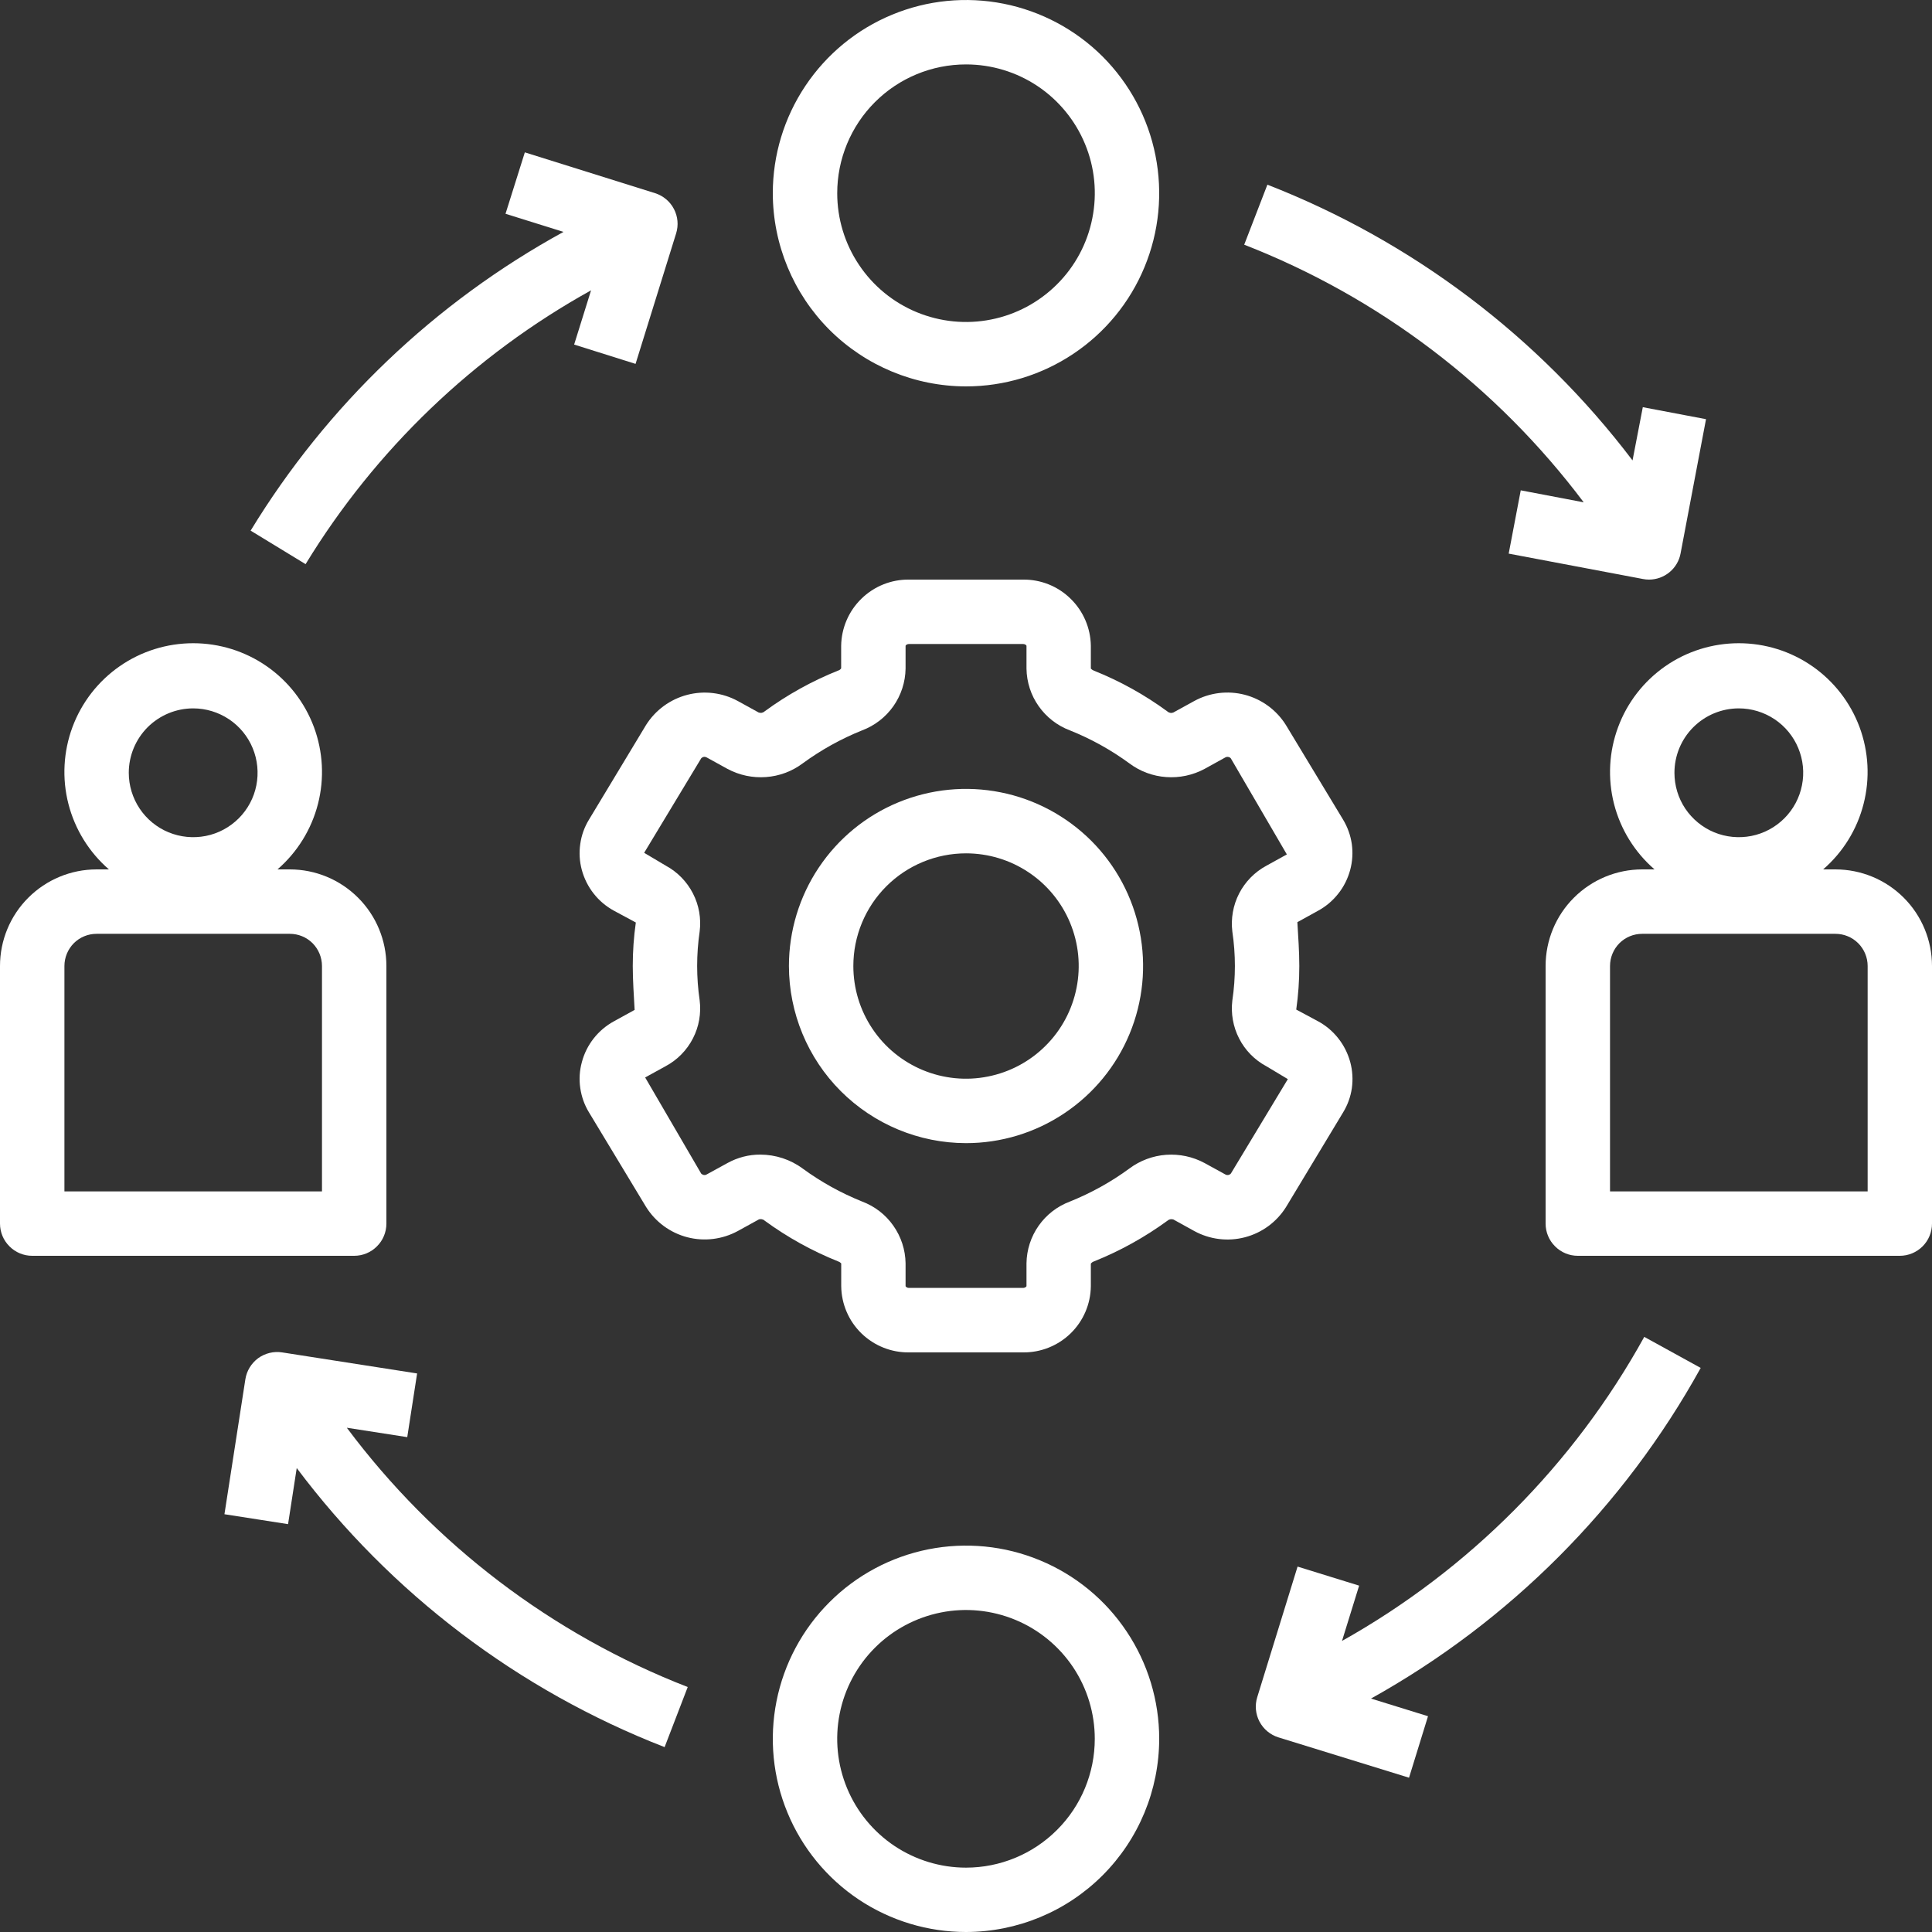 <svg width="29" height="29" viewBox="0 0 29 29" fill="none" xmlns="http://www.w3.org/2000/svg">
<rect x="0" y="0" width="29" height="29" fill="#333333" stroke="none"/>
<path d="M9.697 10.883L8.842 12.301C8.773 12.413 8.728 12.538 8.71 12.668C8.691 12.798 8.699 12.931 8.733 13.057C8.768 13.187 8.829 13.309 8.912 13.414C8.995 13.52 9.099 13.607 9.217 13.671L9.544 13.847C9.513 14.064 9.498 14.282 9.498 14.5C9.498 14.716 9.514 14.935 9.526 15.159L9.217 15.329C9.099 15.393 8.995 15.481 8.912 15.586C8.829 15.692 8.768 15.813 8.734 15.943C8.699 16.07 8.691 16.202 8.71 16.332C8.729 16.462 8.773 16.587 8.842 16.699L9.698 18.117C9.839 18.342 10.059 18.504 10.315 18.571C10.571 18.638 10.843 18.604 11.075 18.478L11.389 18.305C11.403 18.299 11.42 18.298 11.435 18.301C11.451 18.304 11.466 18.311 11.477 18.322C11.819 18.572 12.19 18.778 12.583 18.935C12.6 18.941 12.615 18.951 12.627 18.964V19.306C12.63 19.573 12.739 19.828 12.93 20.014C13.121 20.2 13.378 20.303 13.644 20.3H15.356C15.623 20.303 15.88 20.2 16.071 20.014C16.262 19.828 16.371 19.573 16.374 19.306V18.968C16.385 18.953 16.401 18.941 16.419 18.935C16.811 18.778 17.183 18.572 17.524 18.323C17.536 18.312 17.55 18.305 17.566 18.302C17.582 18.299 17.598 18.3 17.613 18.305L17.926 18.478C18.158 18.605 18.43 18.639 18.686 18.572C18.943 18.505 19.163 18.343 19.304 18.118L20.159 16.7C20.228 16.588 20.273 16.463 20.292 16.333C20.31 16.203 20.302 16.07 20.268 15.944C20.233 15.814 20.172 15.692 20.089 15.587C20.006 15.481 19.903 15.394 19.785 15.33L19.457 15.154C19.488 14.937 19.503 14.719 19.503 14.5C19.503 14.284 19.487 14.065 19.474 13.842L19.784 13.671C19.902 13.607 20.005 13.52 20.088 13.414C20.172 13.309 20.232 13.187 20.267 13.057C20.301 12.931 20.309 12.798 20.291 12.668C20.272 12.538 20.227 12.413 20.159 12.301L19.302 10.883C19.162 10.659 18.941 10.496 18.685 10.429C18.429 10.362 18.157 10.396 17.925 10.523L17.612 10.695C17.597 10.701 17.581 10.703 17.565 10.7C17.55 10.697 17.535 10.69 17.523 10.679C17.182 10.429 16.811 10.223 16.418 10.066C16.401 10.059 16.386 10.049 16.374 10.036V9.694C16.37 9.427 16.261 9.173 16.07 8.987C15.88 8.8 15.623 8.697 15.356 8.7H13.644C13.378 8.697 13.121 8.8 12.93 8.987C12.739 9.173 12.63 9.427 12.626 9.694V10.032C12.616 10.048 12.6 10.06 12.582 10.065C12.189 10.222 11.818 10.428 11.477 10.678C11.465 10.689 11.45 10.696 11.435 10.699C11.419 10.702 11.403 10.7 11.388 10.695L11.074 10.522C10.842 10.396 10.57 10.363 10.315 10.43C10.059 10.497 9.838 10.659 9.697 10.883ZM10.525 11.383C10.535 11.372 10.549 11.364 10.564 11.361C10.579 11.359 10.594 11.362 10.607 11.369L10.921 11.542C11.097 11.636 11.297 11.679 11.497 11.664C11.696 11.65 11.888 11.579 12.048 11.459C12.324 11.257 12.624 11.09 12.941 10.963C13.13 10.892 13.294 10.765 13.41 10.6C13.526 10.435 13.59 10.238 13.593 10.036V9.694C13.593 9.687 13.611 9.667 13.644 9.667H15.356C15.39 9.667 15.408 9.687 15.408 9.694V10.036C15.411 10.238 15.474 10.435 15.591 10.6C15.707 10.765 15.87 10.892 16.059 10.963C16.377 11.09 16.677 11.257 16.953 11.459C17.113 11.579 17.305 11.65 17.504 11.664C17.704 11.679 17.904 11.636 18.08 11.542L18.393 11.369C18.406 11.362 18.422 11.359 18.436 11.362C18.451 11.364 18.465 11.371 18.475 11.383L19.316 12.825L19.007 12.996C18.833 13.09 18.691 13.235 18.6 13.411C18.509 13.588 18.474 13.788 18.498 13.985C18.549 14.326 18.549 14.674 18.498 15.016C18.474 15.213 18.509 15.412 18.6 15.589C18.69 15.765 18.832 15.91 19.007 16.004L19.331 16.198L18.476 17.615C18.465 17.627 18.452 17.634 18.437 17.637C18.422 17.639 18.406 17.637 18.393 17.629L18.08 17.457C17.903 17.362 17.704 17.32 17.504 17.334C17.304 17.349 17.113 17.42 16.952 17.54C16.677 17.742 16.377 17.908 16.059 18.036C15.87 18.107 15.707 18.233 15.591 18.398C15.474 18.564 15.411 18.76 15.408 18.962V19.305C15.408 19.311 15.39 19.332 15.356 19.332H13.644C13.611 19.332 13.593 19.311 13.593 19.305V18.962C13.59 18.76 13.526 18.564 13.41 18.399C13.294 18.233 13.131 18.107 12.942 18.036C12.624 17.908 12.324 17.742 12.048 17.54C11.864 17.404 11.642 17.332 11.413 17.331C11.241 17.33 11.072 17.374 10.921 17.457L10.607 17.629C10.594 17.637 10.579 17.639 10.564 17.637C10.549 17.634 10.536 17.627 10.525 17.616L9.684 16.173L9.993 16.003C10.168 15.909 10.31 15.764 10.401 15.587C10.492 15.411 10.527 15.211 10.502 15.014C10.452 14.672 10.452 14.325 10.502 13.983C10.527 13.786 10.492 13.586 10.401 13.41C10.31 13.233 10.168 13.088 9.994 12.994L9.669 12.801L10.525 11.383Z" fill="white"/>
<path d="M14.5 17.159C15.026 17.159 15.54 17.003 15.977 16.71C16.414 16.418 16.755 16.003 16.956 15.517C17.157 15.032 17.21 14.497 17.107 13.982C17.005 13.466 16.752 12.992 16.38 12.62C16.008 12.249 15.534 11.995 15.019 11.893C14.503 11.79 13.969 11.843 13.483 12.044C12.997 12.245 12.582 12.586 12.29 13.023C11.998 13.46 11.842 13.974 11.842 14.5C11.843 15.205 12.123 15.881 12.621 16.379C13.12 16.877 13.795 17.158 14.5 17.159ZM14.5 12.809C14.835 12.809 15.162 12.908 15.44 13.094C15.718 13.279 15.935 13.544 16.063 13.853C16.191 14.162 16.225 14.502 16.159 14.83C16.094 15.158 15.933 15.46 15.696 15.696C15.46 15.933 15.158 16.094 14.83 16.159C14.502 16.225 14.162 16.191 13.853 16.063C13.544 15.935 13.279 15.718 13.094 15.44C12.908 15.162 12.809 14.835 12.809 14.5C12.809 14.052 12.987 13.621 13.304 13.304C13.621 12.987 14.052 12.809 14.5 12.809Z" fill="white"/>
<path d="M0.483 18.85H5.317C5.445 18.85 5.568 18.799 5.658 18.708C5.749 18.618 5.8 18.495 5.8 18.366V14.5C5.8 14.115 5.647 13.746 5.375 13.475C5.103 13.203 4.735 13.05 4.35 13.05H4.165C4.463 12.792 4.675 12.449 4.773 12.067C4.871 11.685 4.849 11.282 4.712 10.913C4.574 10.543 4.327 10.225 4.003 10C3.679 9.775 3.294 9.655 2.9 9.655C2.506 9.655 2.121 9.775 1.797 10C1.473 10.225 1.226 10.543 1.088 10.913C0.951 11.282 0.929 11.685 1.027 12.067C1.125 12.449 1.337 12.792 1.635 13.05H1.45C1.065 13.05 0.697 13.203 0.425 13.475C0.153 13.746 0 14.115 0 14.5V18.366C0 18.495 0.051 18.618 0.142 18.708C0.232 18.799 0.355 18.85 0.483 18.85ZM2.9 10.633C3.091 10.633 3.278 10.69 3.437 10.796C3.596 10.902 3.72 11.053 3.793 11.23C3.866 11.406 3.885 11.601 3.848 11.788C3.811 11.976 3.719 12.148 3.584 12.283C3.448 12.419 3.276 12.511 3.089 12.548C2.901 12.585 2.707 12.566 2.53 12.493C2.353 12.42 2.202 12.296 2.096 12.137C1.99 11.978 1.933 11.791 1.933 11.6C1.933 11.344 2.035 11.098 2.216 10.916C2.398 10.735 2.644 10.633 2.9 10.633ZM0.967 14.5C0.967 14.372 1.018 14.249 1.108 14.158C1.199 14.067 1.322 14.017 1.45 14.017H4.35C4.478 14.017 4.601 14.067 4.692 14.158C4.782 14.249 4.833 14.372 4.833 14.5V17.883H0.967V14.5Z" fill="white"/>
<path d="M27.55 13.05H27.366C27.664 12.792 27.876 12.449 27.973 12.067C28.071 11.685 28.049 11.282 27.912 10.913C27.774 10.543 27.527 10.225 27.203 10C26.879 9.775 26.494 9.655 26.1 9.655C25.706 9.655 25.321 9.775 24.997 10C24.674 10.225 24.426 10.543 24.289 10.913C24.151 11.282 24.13 11.685 24.227 12.067C24.325 12.449 24.537 12.792 24.835 13.05H24.65C24.266 13.05 23.897 13.203 23.625 13.475C23.353 13.746 23.2 14.115 23.2 14.5V18.366C23.2 18.495 23.251 18.618 23.342 18.708C23.432 18.799 23.555 18.85 23.683 18.85H28.517C28.645 18.85 28.768 18.799 28.859 18.708C28.949 18.618 29 18.495 29 18.366V14.5C29 14.115 28.847 13.746 28.576 13.475C28.304 13.203 27.935 13.05 27.55 13.05ZM26.1 10.633C26.291 10.633 26.478 10.69 26.637 10.796C26.796 10.902 26.92 11.053 26.993 11.23C27.066 11.406 27.086 11.601 27.048 11.788C27.011 11.976 26.919 12.148 26.784 12.283C26.648 12.419 26.476 12.511 26.289 12.548C26.101 12.585 25.907 12.566 25.73 12.493C25.554 12.42 25.403 12.296 25.296 12.137C25.19 11.978 25.134 11.791 25.134 11.6C25.134 11.344 25.235 11.098 25.417 10.916C25.598 10.735 25.844 10.633 26.1 10.633ZM28.034 17.883H24.167V14.5C24.167 14.372 24.218 14.249 24.308 14.158C24.399 14.067 24.522 14.017 24.65 14.017H27.55C27.678 14.017 27.801 14.067 27.892 14.158C27.983 14.249 28.034 14.372 28.034 14.5V17.883Z" fill="white"/>
<path d="M8.872 4.358L8.618 5.172L9.54 5.462L10.149 3.503C10.187 3.381 10.175 3.25 10.116 3.137C10.057 3.024 9.956 2.939 9.834 2.9L7.878 2.287L7.588 3.209L8.458 3.481C6.527 4.539 4.908 6.085 3.762 7.965L4.587 8.468C5.635 6.75 7.112 5.334 8.872 4.358Z" fill="white"/>
<path d="M20.144 24.631L20.401 23.801L19.477 23.515L18.872 25.474C18.853 25.535 18.846 25.599 18.852 25.662C18.858 25.725 18.876 25.787 18.906 25.843C18.936 25.899 18.976 25.949 19.025 25.989C19.074 26.03 19.13 26.06 19.191 26.079L21.15 26.684L21.435 25.761L20.579 25.496C22.66 24.338 24.375 22.618 25.528 20.533L24.681 20.067C23.623 21.981 22.052 23.561 20.144 24.631Z" fill="white"/>
<path d="M23.772 7.54L22.827 7.36L22.646 8.31L24.661 8.691C24.691 8.697 24.721 8.7 24.752 8.7C24.864 8.7 24.973 8.661 25.06 8.589C25.147 8.517 25.206 8.417 25.226 8.307L25.608 6.292L24.659 6.112L24.505 6.911C23.095 5.052 21.198 3.62 19.024 2.772L18.676 3.673C20.701 4.462 22.466 5.802 23.772 7.54Z" fill="white"/>
<path d="M14.5 5.8C15.074 5.8 15.634 5.63 16.111 5.311C16.588 4.993 16.96 4.54 17.179 4.01C17.399 3.48 17.456 2.897 17.344 2.334C17.233 1.772 16.956 1.255 16.551 0.849C16.145 0.444 15.628 0.168 15.066 0.056C14.503 -0.056 13.92 0.001 13.39 0.221C12.86 0.44 12.408 0.812 12.089 1.289C11.77 1.766 11.6 2.326 11.6 2.9C11.601 3.669 11.907 4.406 12.45 4.95C12.994 5.493 13.731 5.799 14.5 5.8ZM14.5 0.967C14.883 0.967 15.256 1.08 15.574 1.292C15.892 1.505 16.14 1.807 16.286 2.16C16.433 2.513 16.471 2.902 16.396 3.277C16.322 3.652 16.138 3.997 15.867 4.267C15.597 4.537 15.252 4.722 14.877 4.796C14.502 4.871 14.114 4.832 13.76 4.686C13.407 4.54 13.105 4.292 12.893 3.974C12.68 3.656 12.567 3.282 12.567 2.9C12.567 2.387 12.771 1.895 13.133 1.533C13.496 1.17 13.987 0.967 14.5 0.967Z" fill="white"/>
<path d="M17.4 26.1C17.4 25.527 17.23 24.966 16.911 24.489C16.593 24.012 16.14 23.64 15.61 23.421C15.08 23.201 14.497 23.144 13.934 23.256C13.372 23.368 12.855 23.644 12.45 24.05C12.044 24.455 11.768 24.972 11.656 25.534C11.544 26.097 11.601 26.68 11.821 27.21C12.04 27.74 12.412 28.193 12.889 28.512C13.366 28.83 13.927 29 14.5 29C15.269 28.999 16.006 28.694 16.55 28.15C17.094 27.606 17.399 26.869 17.4 26.1ZM14.5 28.034C14.118 28.034 13.744 27.92 13.426 27.708C13.108 27.495 12.86 27.193 12.714 26.84C12.568 26.487 12.529 26.098 12.604 25.723C12.678 25.348 12.863 25.003 13.133 24.733C13.403 24.463 13.748 24.279 14.123 24.204C14.498 24.129 14.887 24.168 15.24 24.314C15.593 24.46 15.895 24.708 16.108 25.026C16.32 25.344 16.433 25.718 16.433 26.1C16.433 26.613 16.23 27.105 15.867 27.467C15.505 27.83 15.013 28.034 14.5 28.034Z" fill="white"/>
<path d="M6.261 20.616L4.235 20.3C4.172 20.29 4.108 20.293 4.046 20.308C3.985 20.323 3.926 20.35 3.875 20.387C3.824 20.425 3.781 20.472 3.748 20.526C3.715 20.58 3.693 20.64 3.683 20.703L3.369 22.729L4.324 22.878L4.454 22.036C5.868 23.92 7.781 25.371 9.976 26.225L10.323 25.323C8.286 24.531 6.513 23.182 5.206 21.431L6.113 21.572L6.261 20.616Z" fill="white"/>
</svg>
